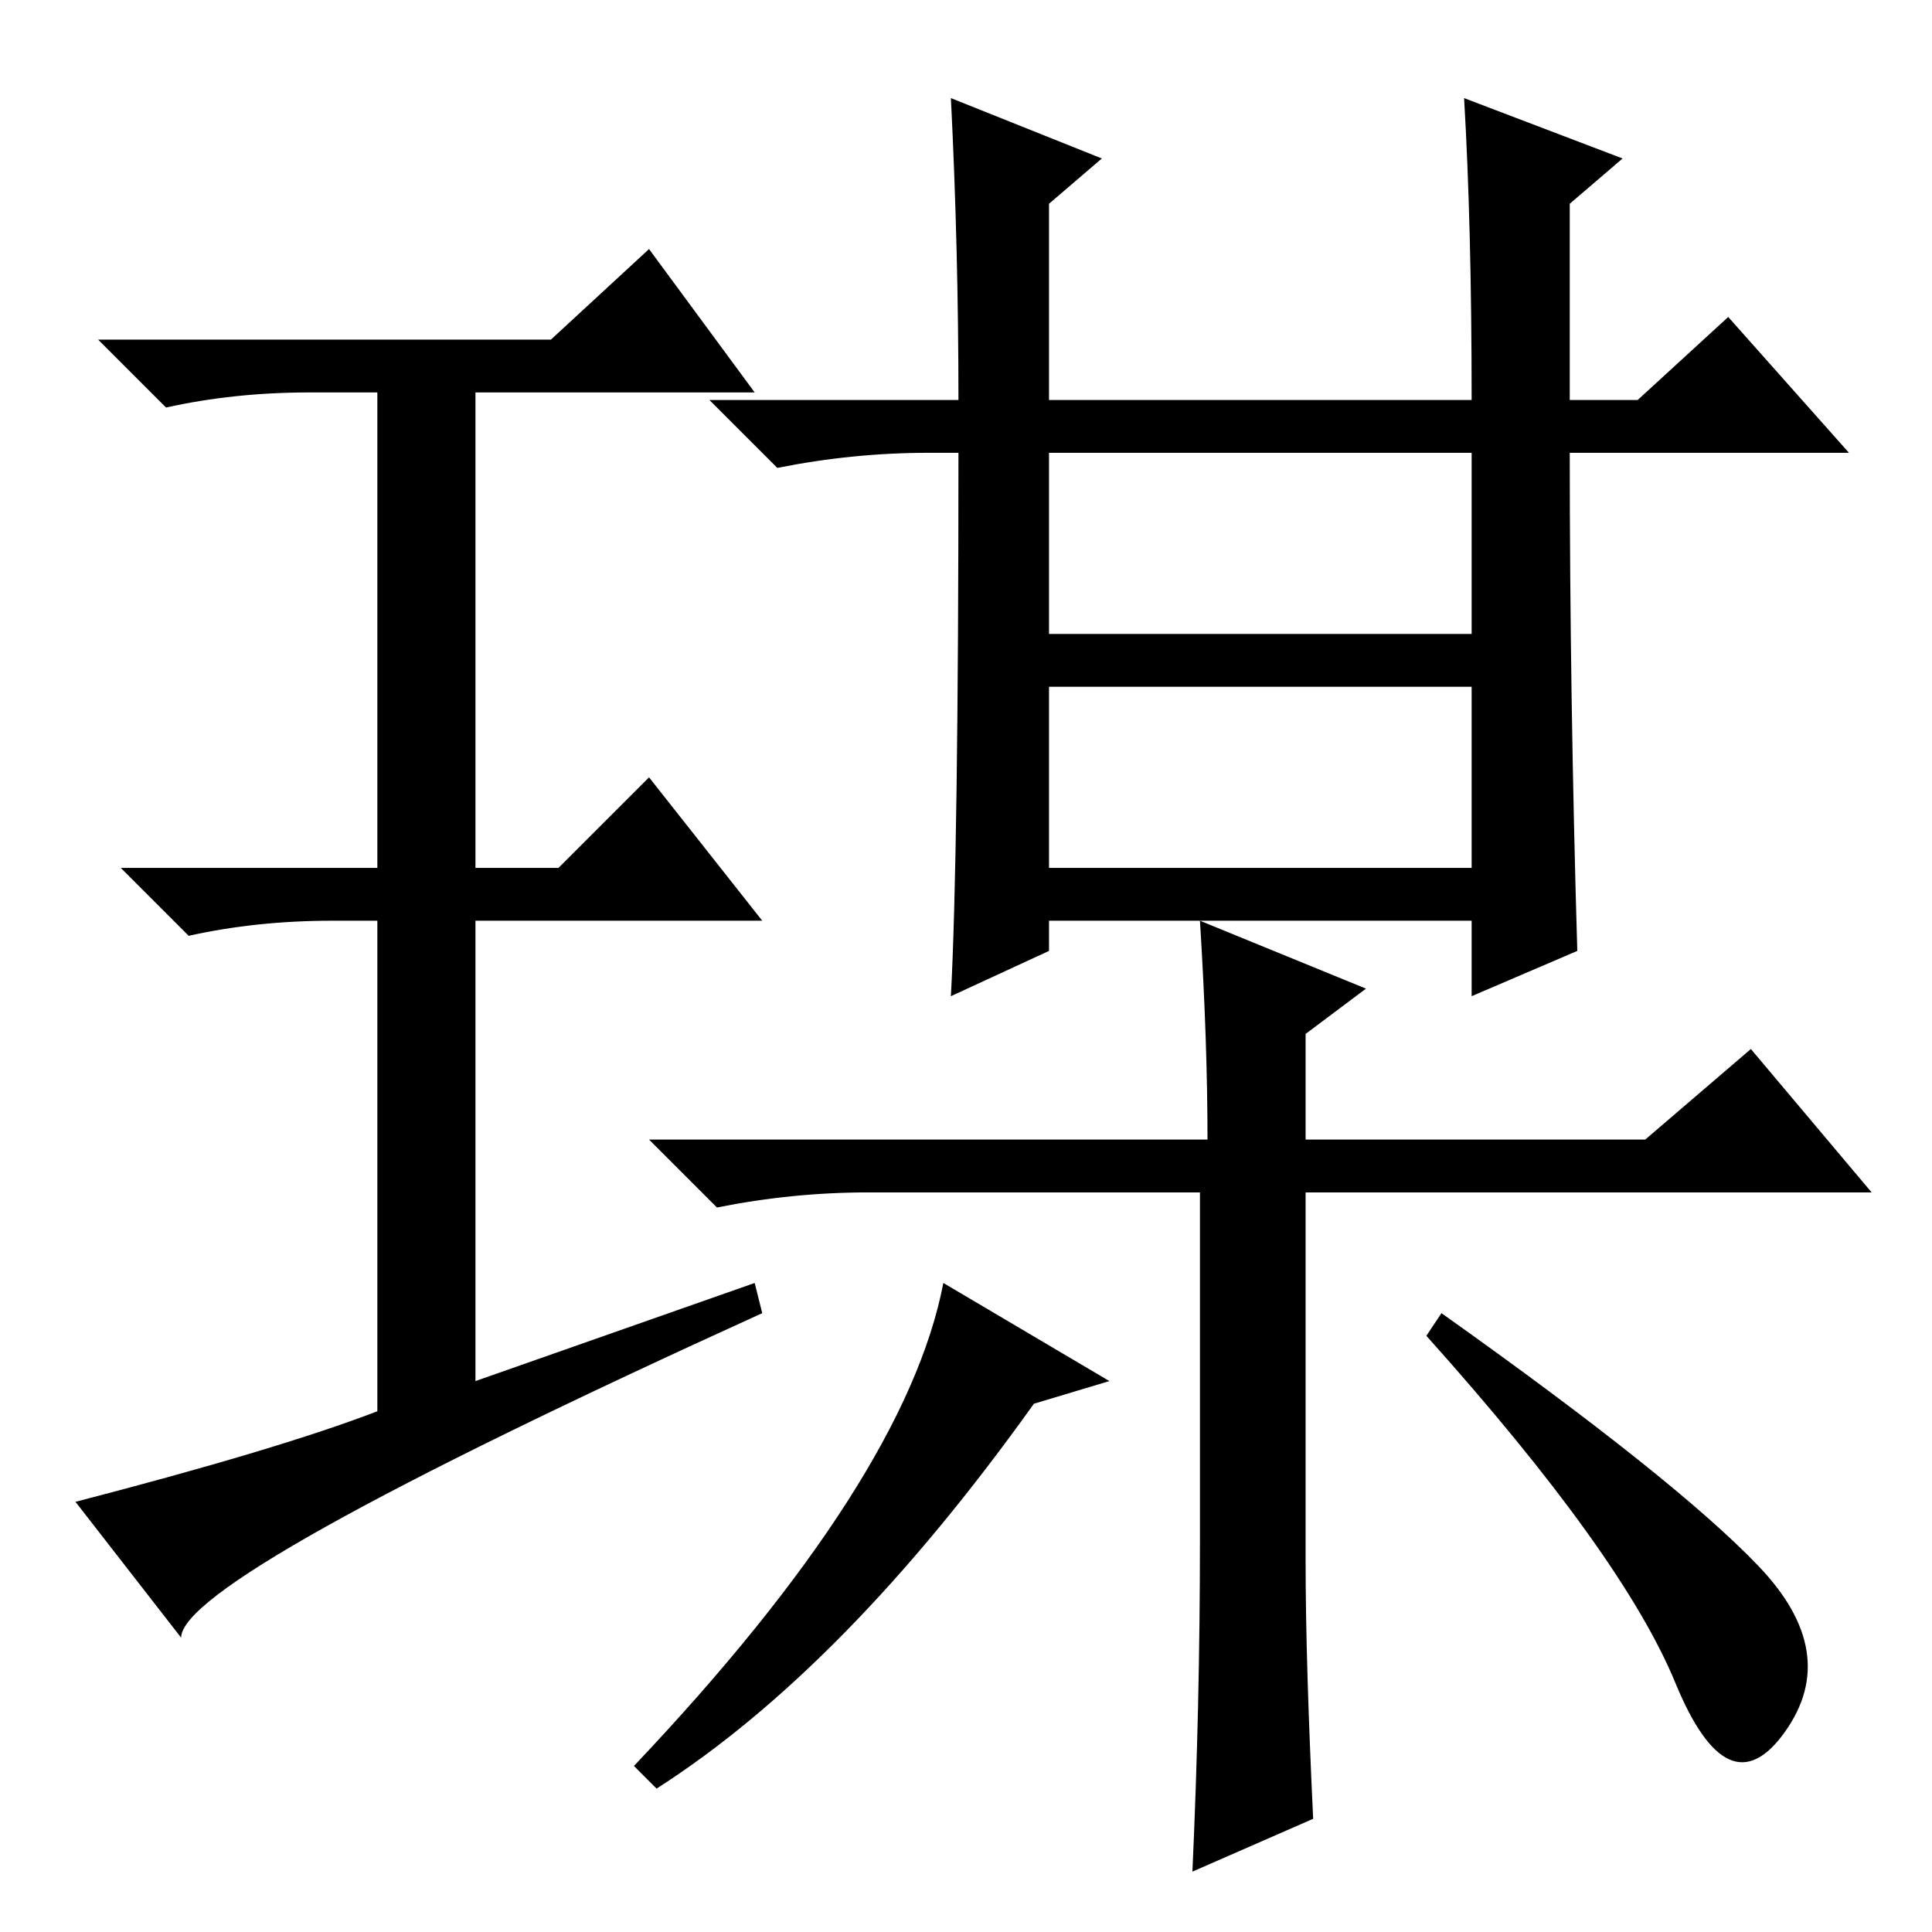 <?xml version="1.0" standalone="no"?>
<!DOCTYPE svg PUBLIC "-//W3C//DTD SVG 1.1//EN" "http://www.w3.org/Graphics/SVG/1.1/DTD/svg11.dtd" >
<svg xmlns="http://www.w3.org/2000/svg" xmlns:xlink="http://www.w3.org/1999/xlink" version="1.1" viewBox="0 -36 256 256">
  <g transform="matrix(1 0 0 -1 0 220)">
   <path fill="currentColor"
d="M139 172h56v24h-56v-24zM139 141h56v24h-56v-24zM127 196h-4q-10 0 -20 -2l-9 9h33q0 20 -1 40l20 -8l-7 -6v-26h56q0 23 -1 40l21 -8l-7 -6v-26h9l12 11l16 -18h-37q0 -32 1 -66l-14 -6v10h-56v-4l-13 -6q1 19 1 72zM173 49q0 -13 1 -34l-16 -7q1 22 1 44v46h-44
q-10 0 -20 -2l-9 9h74q0 13 -1 29l22 -9l-8 -6v-14h45l14 12l16 -19h-72h-3v-49zM100 86l1 -4q-77 -35 -77 -43l-14 18q27 7 40 12v65h-6q-10 0 -19 -2l-9 9h34v63h-9q-10 0 -19 -2l-9 9h60l13 12l14 -19h-37v-63h11l12 12l15 -19h-38v-61zM87 19l-3 3q36 38 41 64l22 -13
l-10 -3q-25 -35 -50 -51zM191 82q31 -22 42 -33.5t3.5 -22t-14.5 6.5t-33 46z" />
  </g>

</svg>
